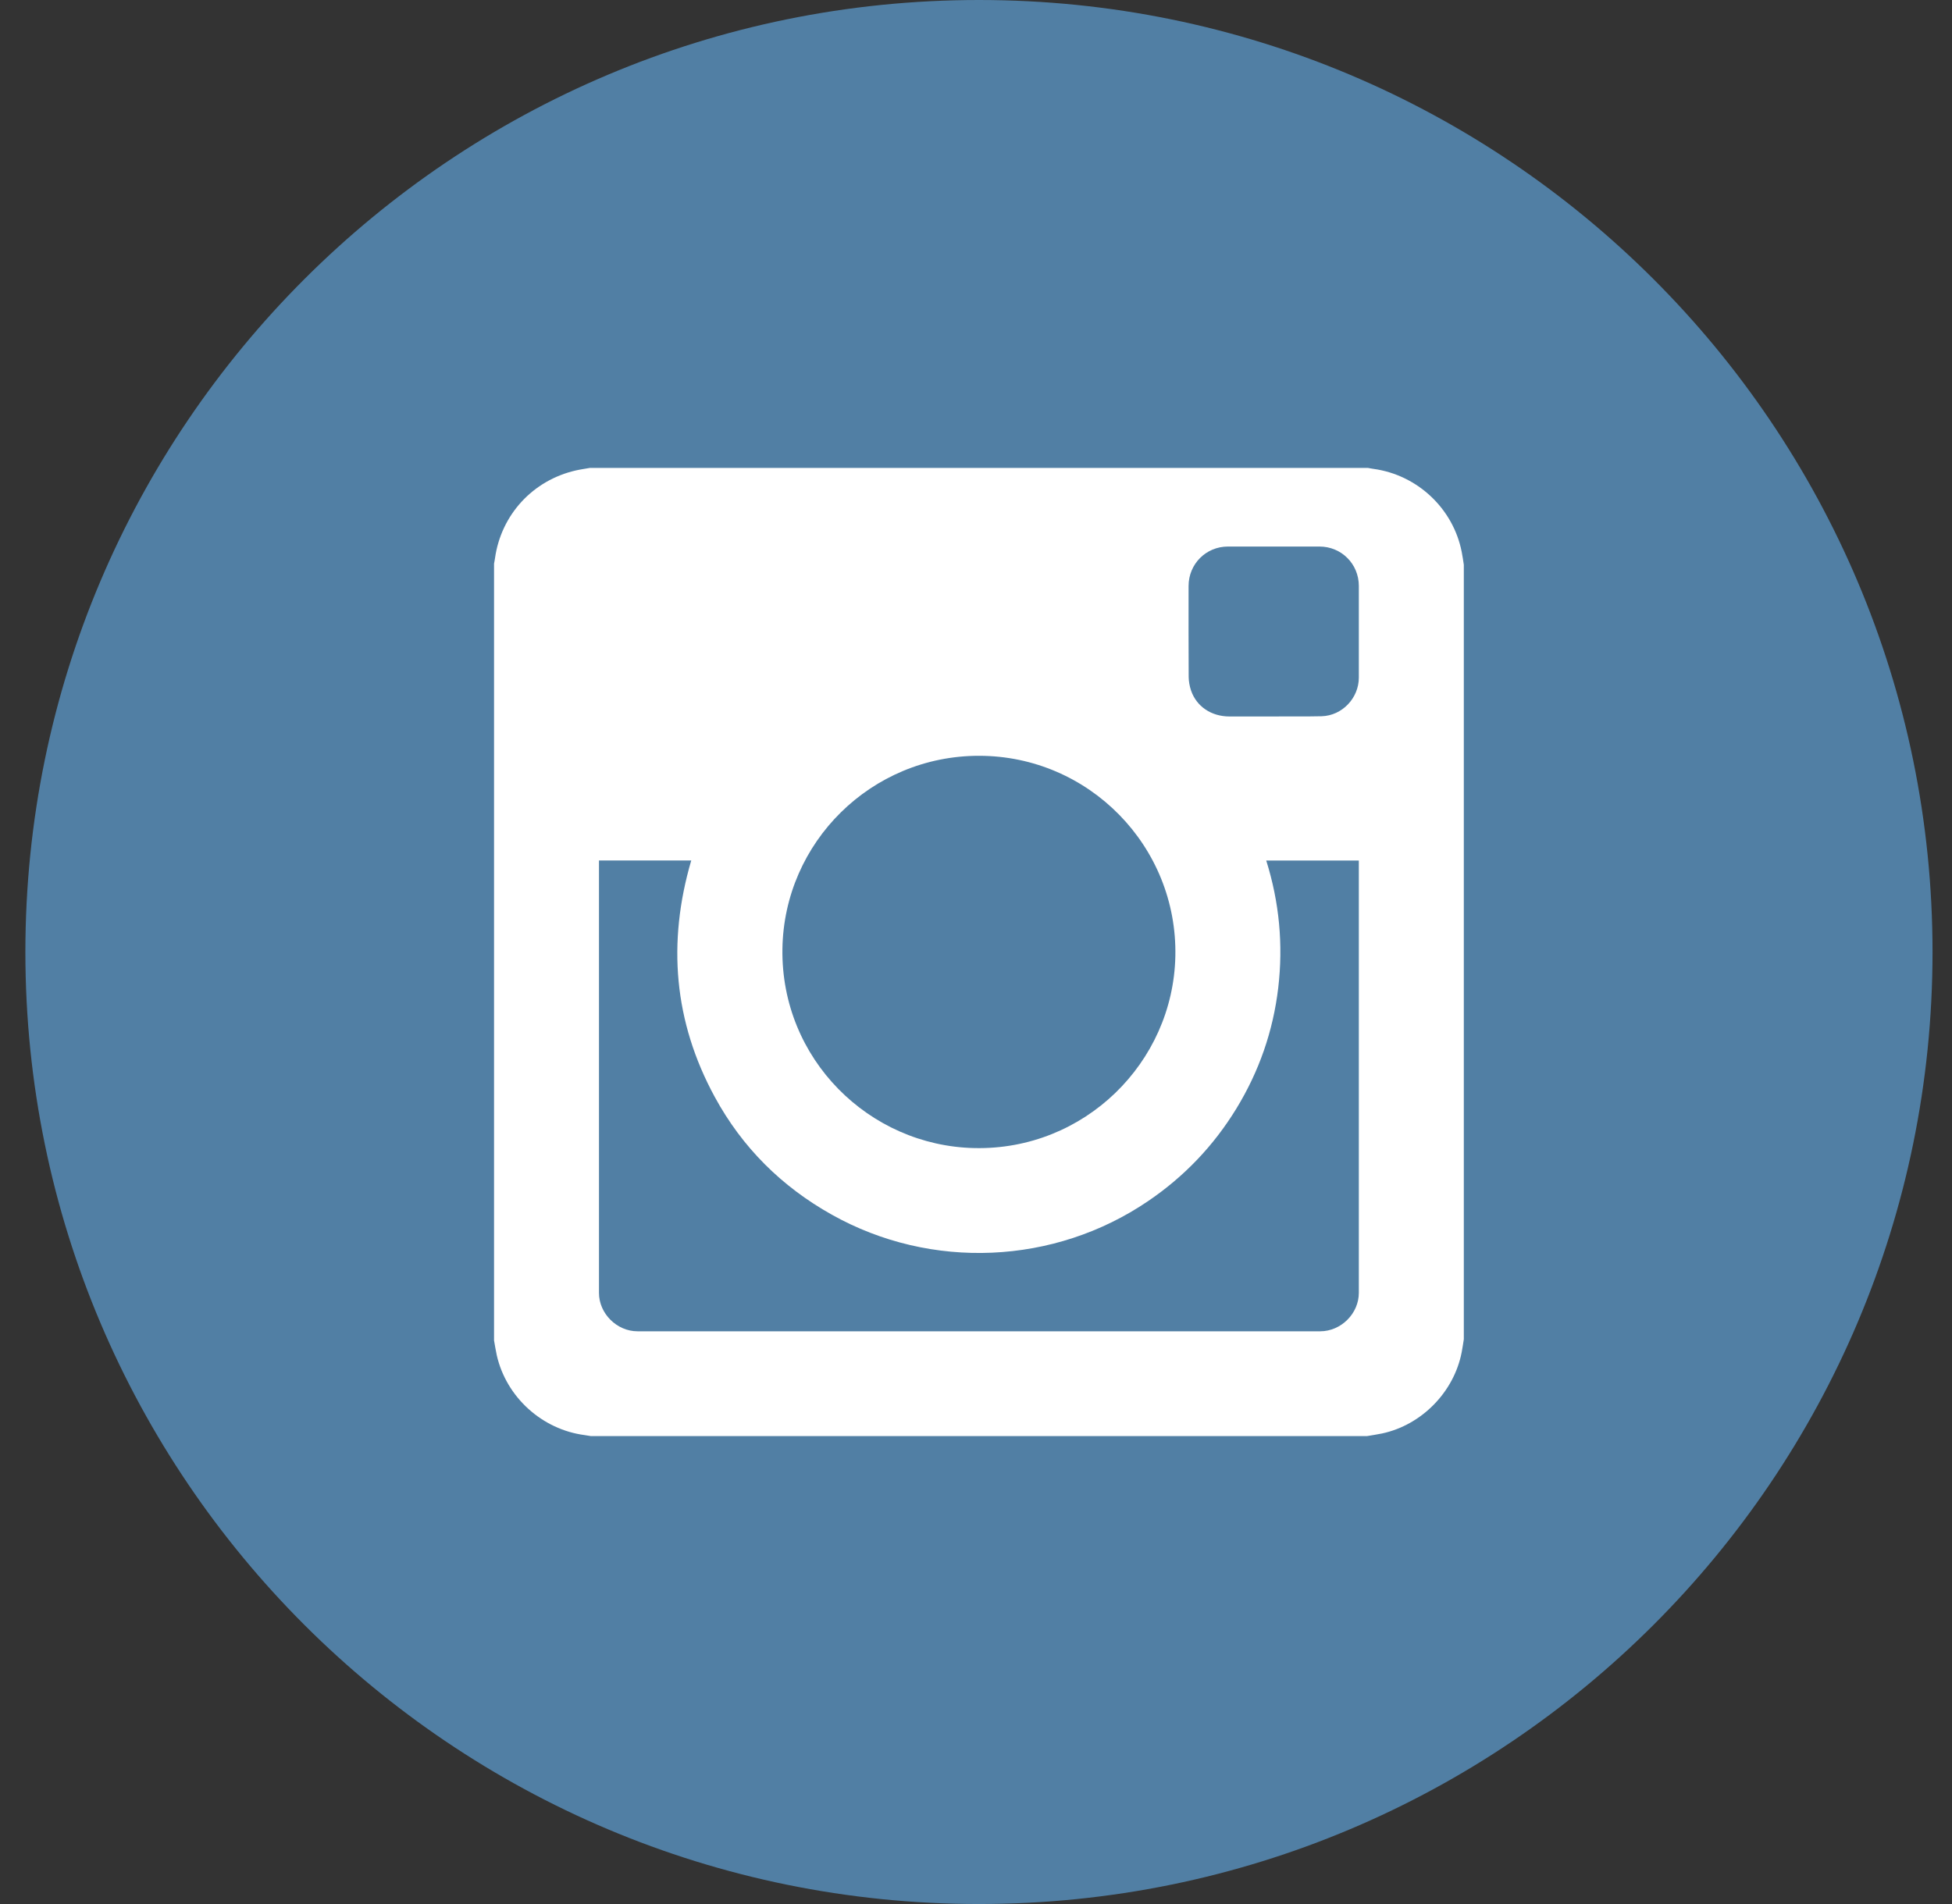 <?xml version="1.0" encoding="UTF-8" standalone="no"?>
<svg width="41px" height="40px" viewBox="0 0 41 40" version="1.1" xmlns="http://www.w3.org/2000/svg" xmlns:xlink="http://www.w3.org/1999/xlink">
    <rect x="0" y="0" width="41" height="40" fill="#333333" stroke="none"/>
    <!-- Generator: Sketch 3.6.1 (26313) - http://www.bohemiancoding.com/sketch -->
    <title>Instagram Copy</title>
    <desc>Created with Sketch.</desc>
    <defs></defs>
    <g id="www" stroke="none" stroke-width="1" fill="none" fill-rule="evenodd">
        <g id="Instagram-Copy">
            <path d="M0.533,20 C0.533,8.954 9.5,0 20.562,0 C31.623,0 40.591,8.954 40.591,20 C40.591,31.046 31.623,40 20.562,40 C9.5,40 0.533,31.046 0.533,20 Z" id="Instagram" fill="#517FA4"></path>
            <path d="M29.027,30.115 C29.859,29.938 30.539,29.245 30.701,28.41 C30.719,28.32 30.731,28.228 30.746,28.137 L30.746,11.863 C30.732,11.774 30.72,11.684 30.702,11.595 C30.524,10.684 29.771,9.976 28.847,9.85 C28.808,9.845 28.771,9.837 28.733,9.83 L12.39,9.83 C12.292,9.848 12.193,9.861 12.096,9.883 C11.193,10.088 10.525,10.814 10.397,11.727 C10.392,11.765 10.384,11.803 10.377,11.841 L10.377,28.16 C10.396,28.263 10.411,28.367 10.434,28.47 C10.633,29.351 11.387,30.034 12.283,30.149 C12.326,30.155 12.37,30.163 12.413,30.17 L28.71,30.17 C28.816,30.152 28.922,30.137 29.027,30.115 Z M12.581,18.132 C12.581,21.142 12.58,24.152 12.581,27.162 C12.581,27.595 12.956,27.968 13.39,27.968 C18.17,27.968 22.95,27.968 27.73,27.968 C28.167,27.968 28.541,27.596 28.541,27.16 C28.541,24.153 28.541,21.147 28.541,18.141 L28.541,18.078 L26.596,18.078 C26.871,18.954 26.955,19.846 26.848,20.754 C26.74,21.663 26.446,22.508 25.969,23.289 C25.491,24.071 24.872,24.719 24.113,25.234 C22.147,26.571 19.559,26.689 17.473,25.519 C16.418,24.929 15.59,24.106 15.013,23.045 C14.152,21.462 14.014,19.8 14.519,18.077 C13.874,18.077 13.232,18.077 12.581,18.077 L12.581,18.132 Z M16.434,19.938 C16.402,22.244 18.251,24.072 20.467,24.119 C22.773,24.169 24.639,22.329 24.687,20.091 C24.737,17.783 22.873,15.877 20.562,15.878 C18.303,15.877 16.466,17.692 16.434,19.938 Z M27.758,15.047 C28.189,15.036 28.541,14.667 28.541,14.235 C28.541,13.593 28.541,12.951 28.541,12.309 C28.541,11.848 28.176,11.482 27.715,11.482 C27.074,11.481 26.432,11.481 25.791,11.482 C25.331,11.482 24.965,11.849 24.965,12.31 C24.965,12.947 24.963,13.583 24.967,14.22 C24.968,14.315 24.986,14.414 25.016,14.504 C25.131,14.843 25.442,15.051 25.823,15.052 C26.132,15.053 26.442,15.052 26.751,15.052 C27.086,15.048 27.423,15.055 27.758,15.047 Z" id="Path" fill="#FFFFFF"></path>
        </g>
    </g>
</svg>